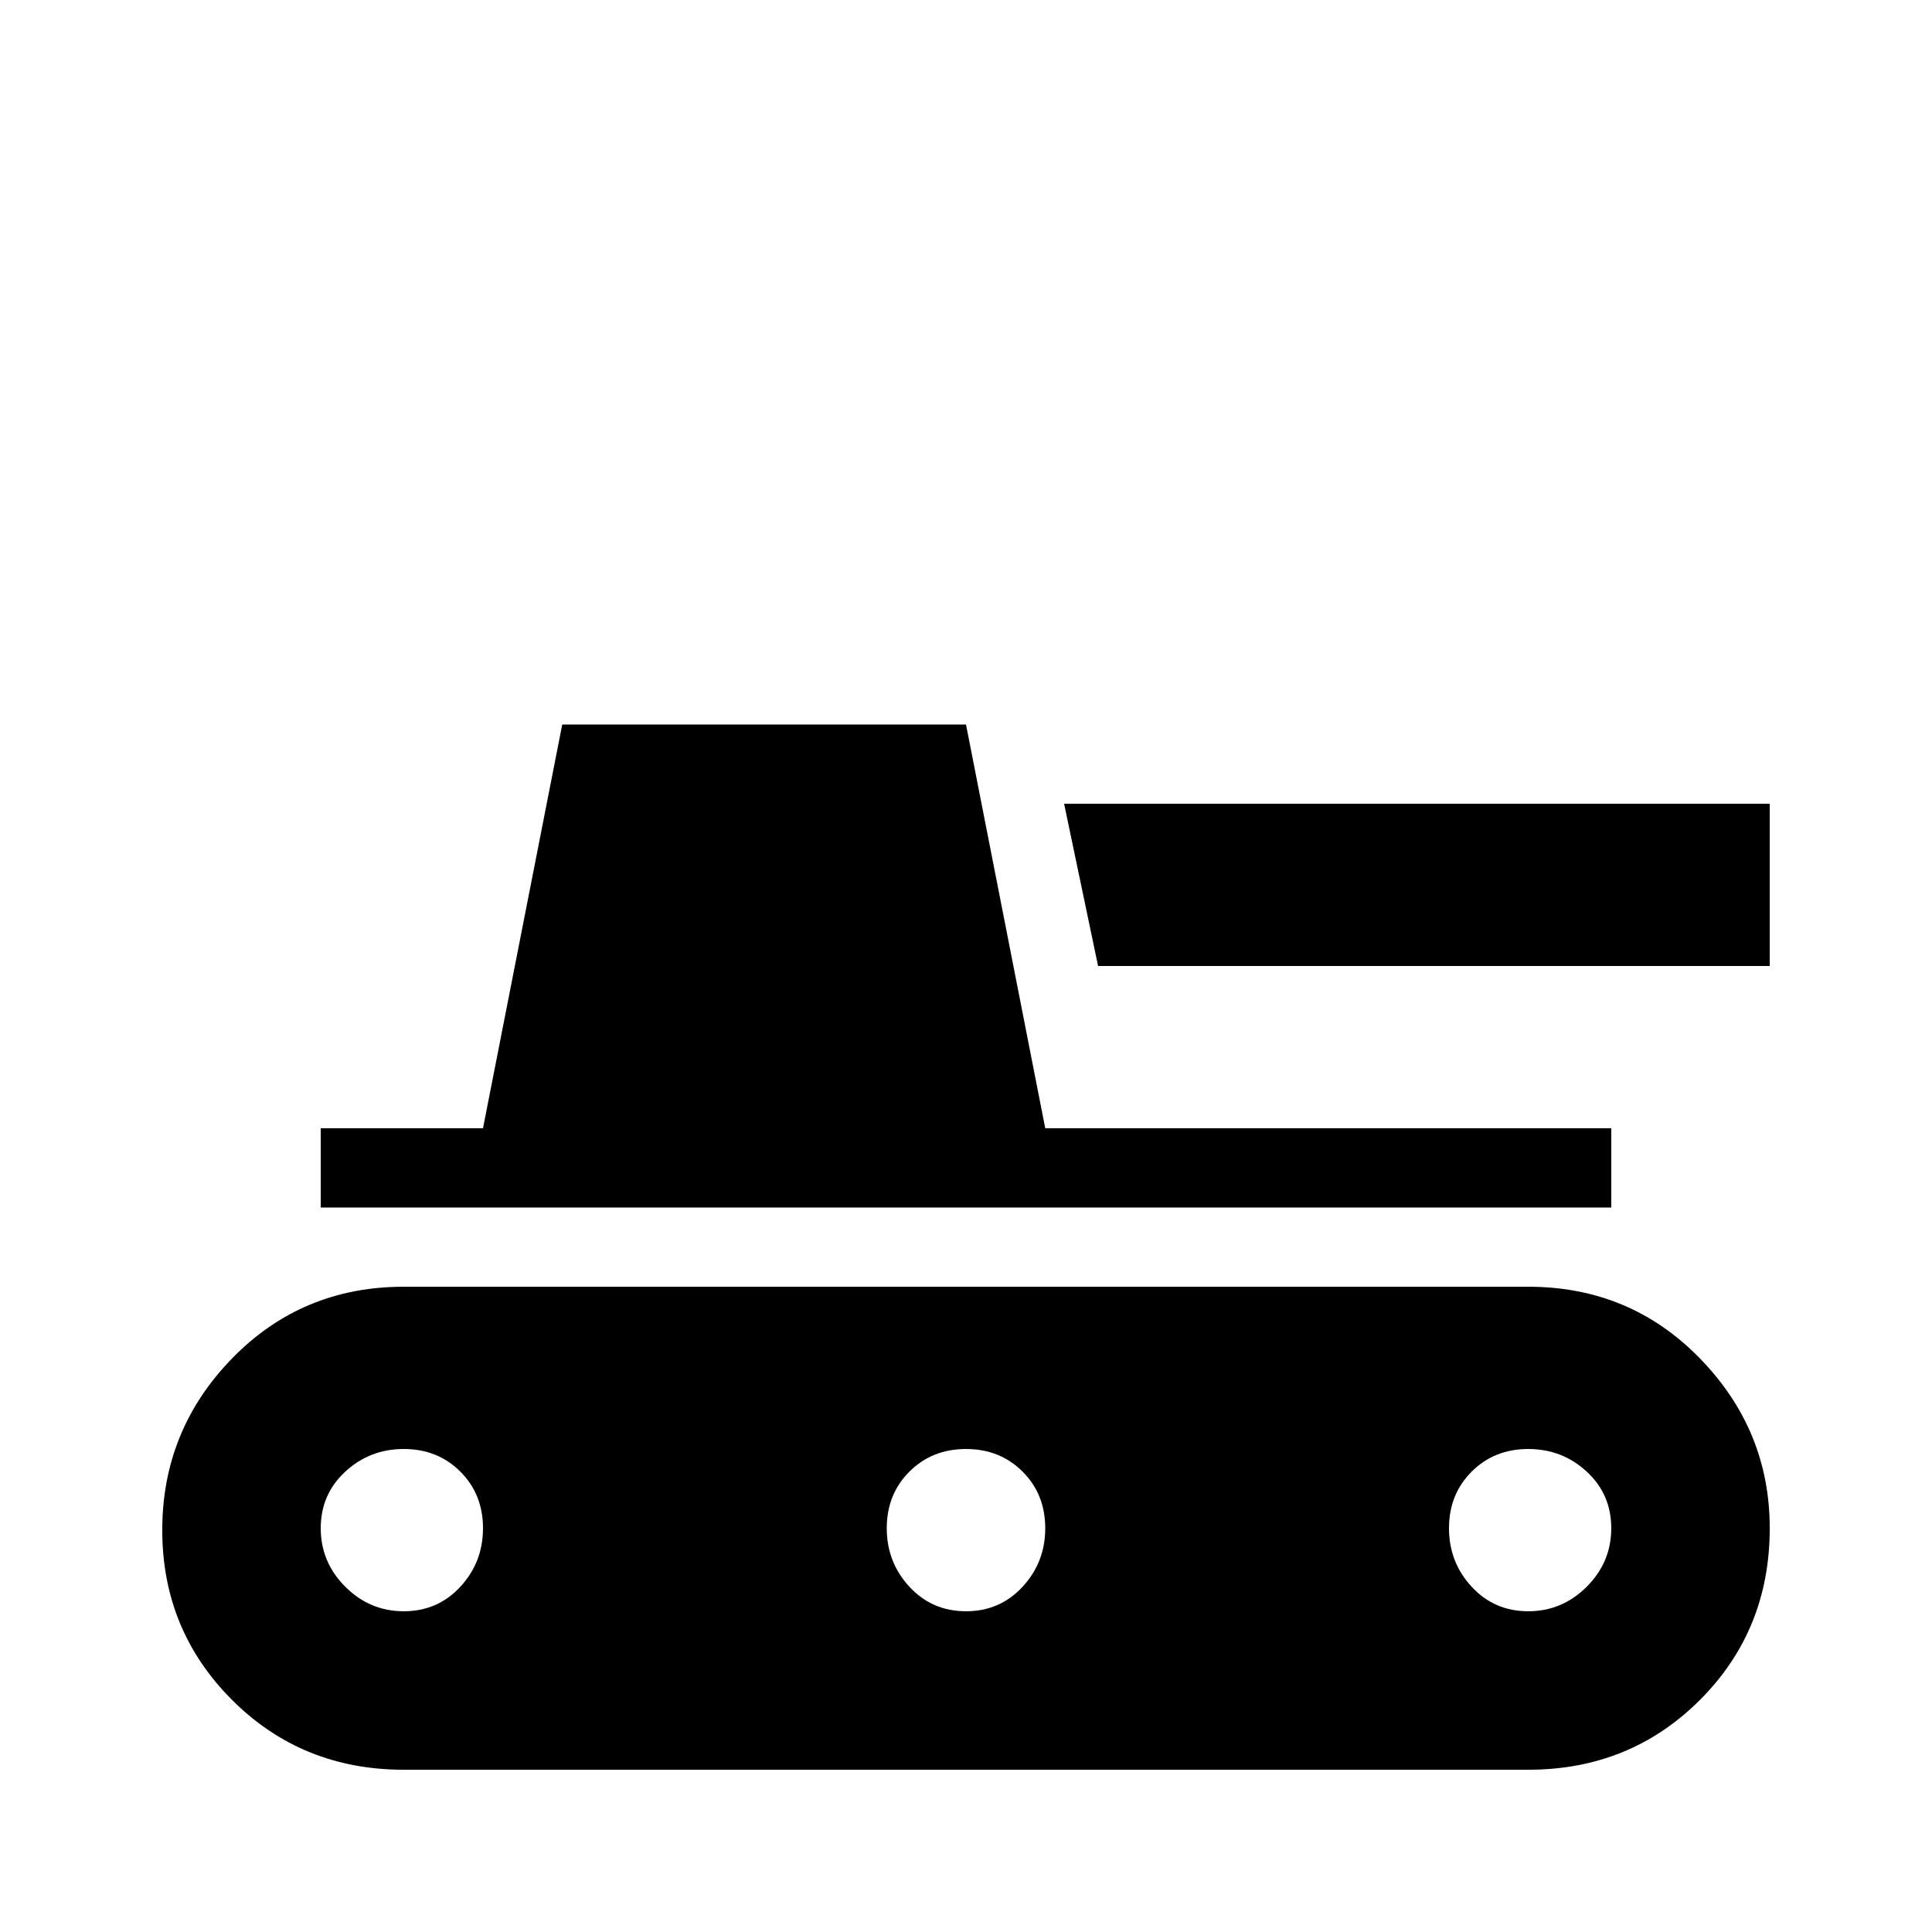 <svg xmlns="http://www.w3.org/2000/svg" viewBox="0 -512 512 512">
	<path fill="#000000" d="M427 -192H85V-213H128L149 -320H256L277 -213H427ZM282 -299L291 -256H469V-299ZM469 -107Q469 -80 450.5 -61.5Q432 -43 405 -43H107Q80 -43 61.5 -61.5Q43 -80 43 -106.5Q43 -133 61.5 -152Q80 -171 107 -171H405Q432 -171 450.5 -152Q469 -133 469 -107ZM128 -107Q128 -116 122 -122Q116 -128 107 -128Q98 -128 91.5 -122Q85 -116 85 -107Q85 -98 91.5 -91.5Q98 -85 107 -85Q116 -85 122 -91.5Q128 -98 128 -107ZM277 -107Q277 -116 271 -122Q265 -128 256 -128Q247 -128 241 -122Q235 -116 235 -107Q235 -98 241 -91.5Q247 -85 256 -85Q265 -85 271 -91.5Q277 -98 277 -107ZM427 -107Q427 -116 420.5 -122Q414 -128 405 -128Q396 -128 390 -122Q384 -116 384 -107Q384 -98 390 -91.5Q396 -85 405 -85Q414 -85 420.5 -91.5Q427 -98 427 -107Z"/>
</svg>